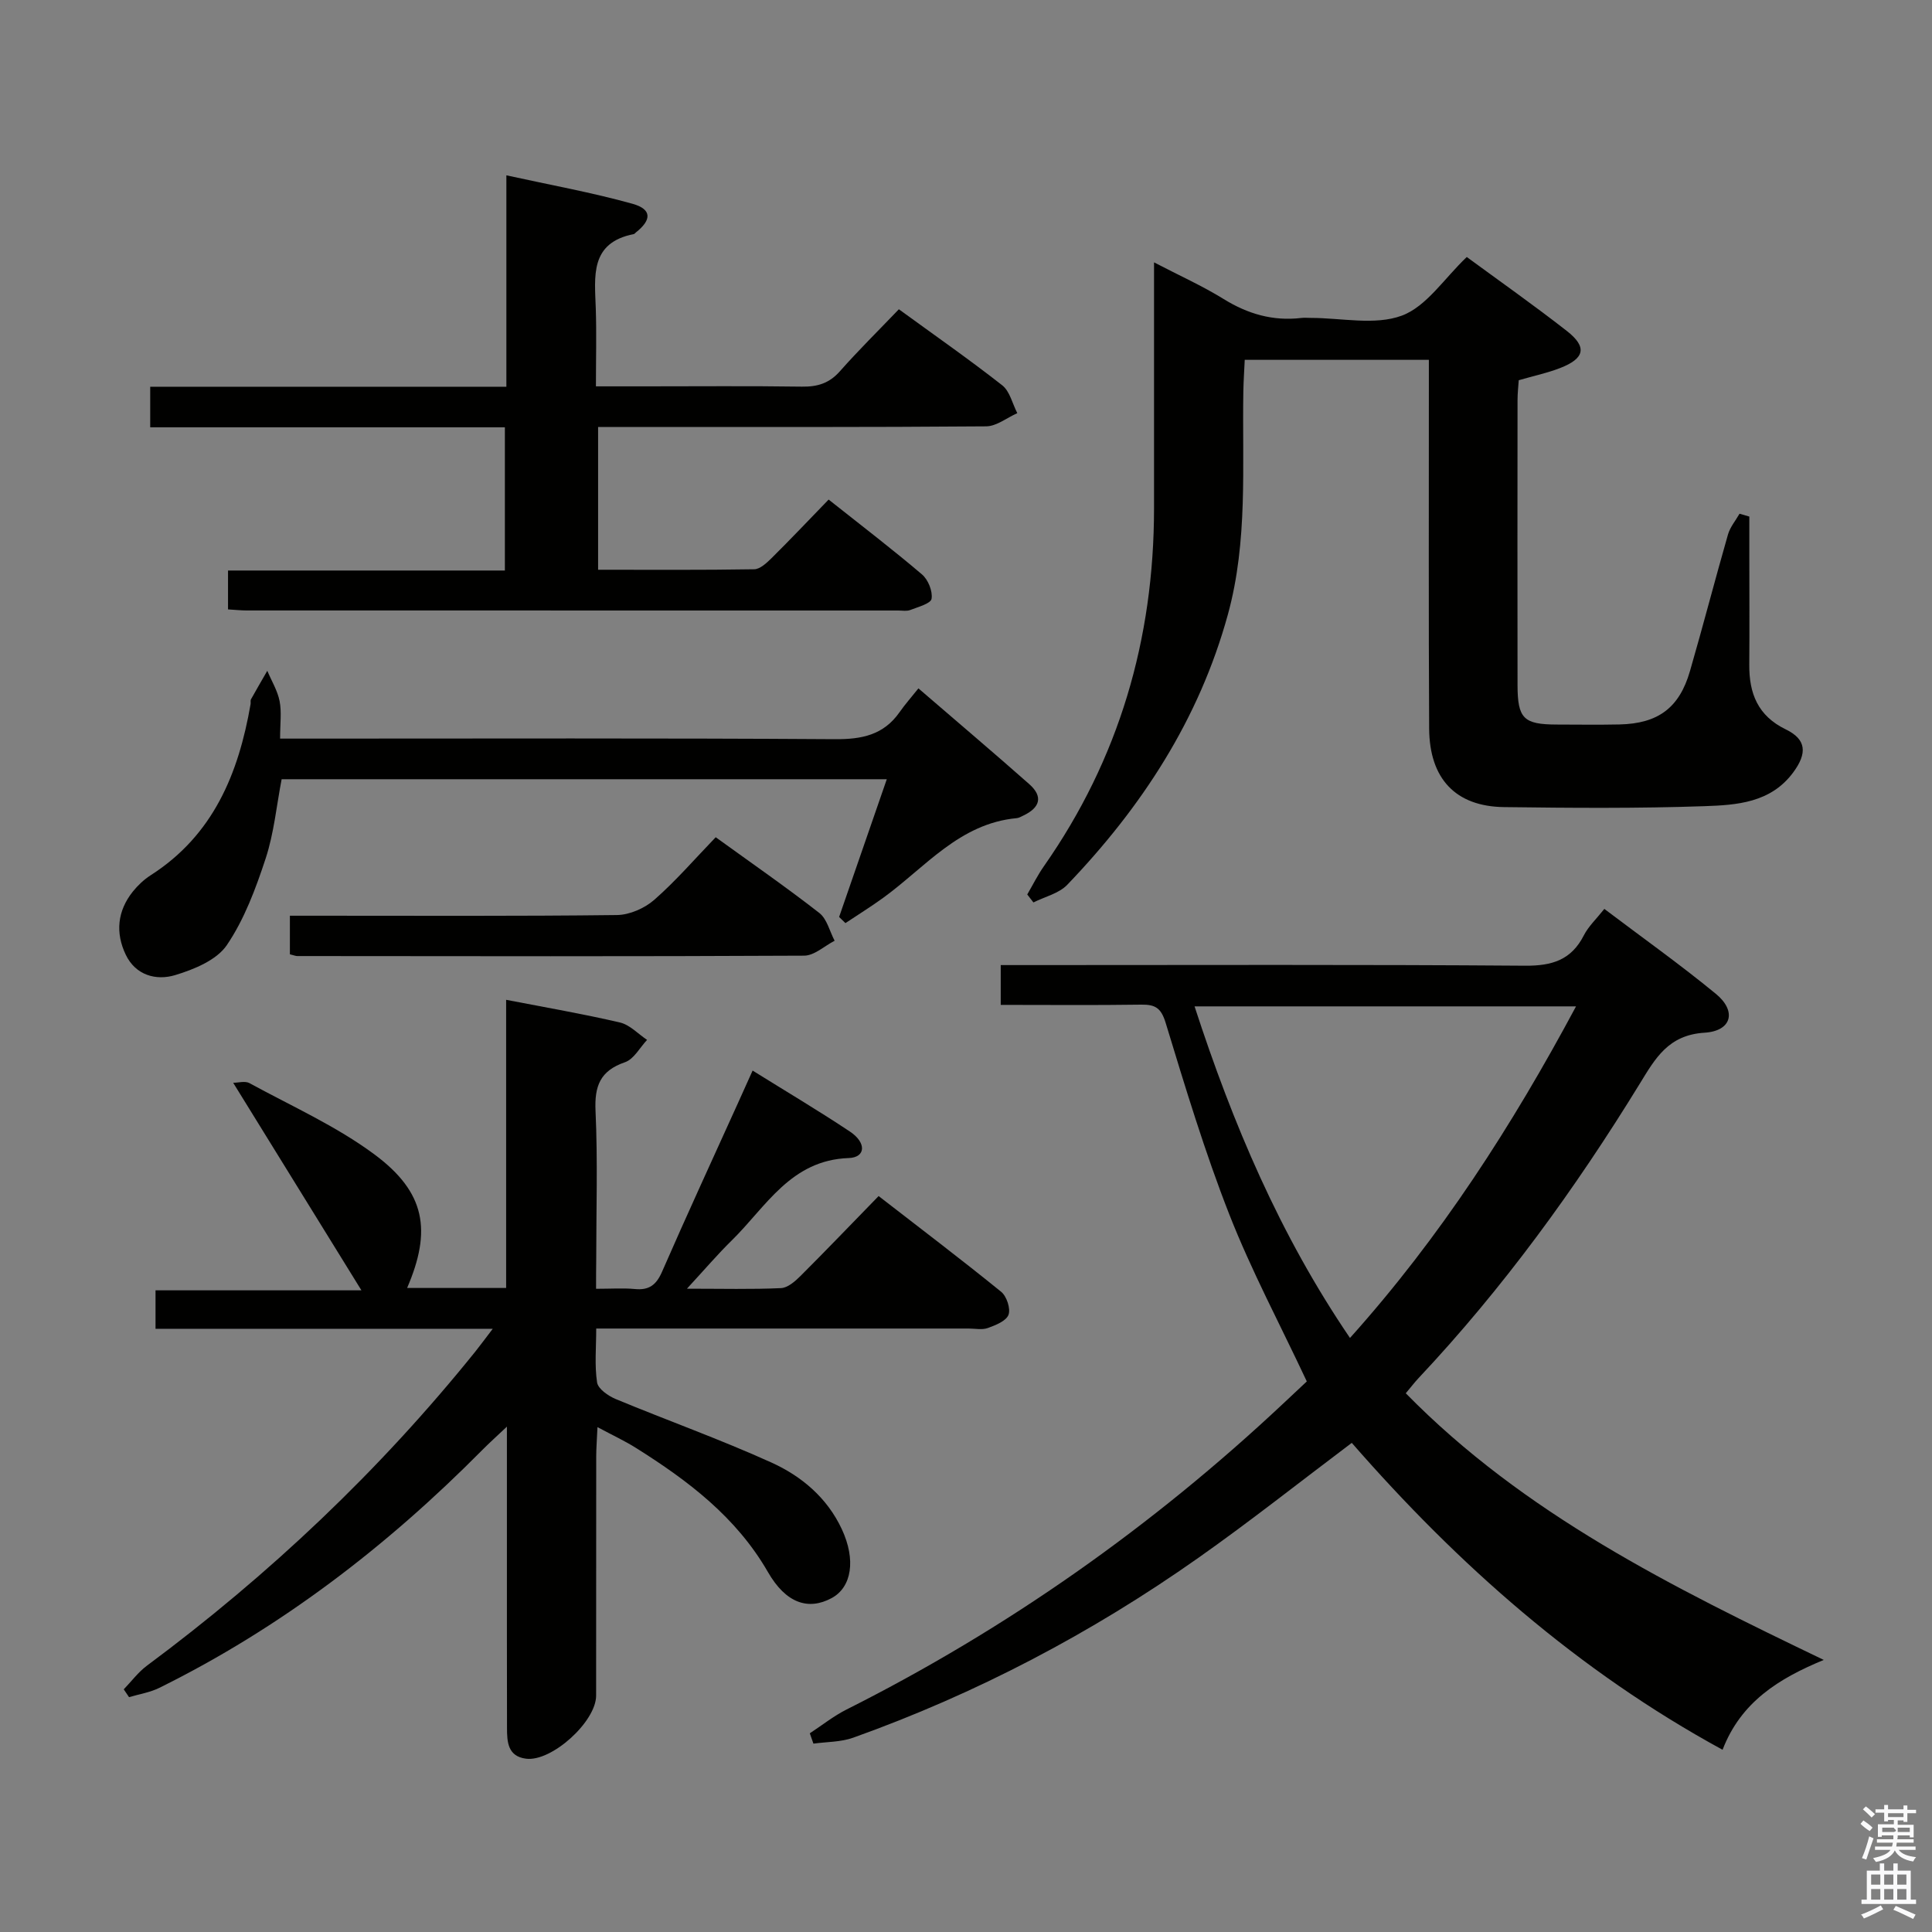 <svg enable-background="new 0 0 400 400" viewBox="0 0 400 400" xmlns="http://www.w3.org/2000/svg"><rect x="0" y="0" width="400" height="400" fill="#808080" stroke="none"/><path d="m385.2 377.6.6-.7c.6.4 1.3.9 1.9 1.5l-.6.7c-.8-.5-1.4-1-1.9-1.5zm.3 7.1c.6-1.4 1.1-2.9 1.5-4.5.3.1.6.3.9.4-.5 1.4-1 2.9-1.5 4.4zm.2-10.1.6-.6c.7.5 1.3 1.1 1.9 1.6l-.7.7c-.6-.6-1.2-1.2-1.8-1.7zm8.4-.8h.8v.9h1.8v.7h-1.8v1.8h-.8v-.3h-1.2v.9h3.3v2.6h-.8v-.4h-2.5c0 .3 0 .6-.1.8h3.4v.7h-3.5c0 .3-.1.6-.1.8h4v.7h-3.5c.7.9 1.9 1.3 3.6 1.5-.2.2-.4.5-.6.9-1.9-.3-3.2-1.1-3.8-2.3-.5 1.1-1.8 2-3.9 2.4-.2-.3-.4-.5-.6-.8 1.9-.4 3.1-.9 3.6-1.7h-3.2v-.7h3.5c.1-.2.1-.5.2-.8h-3.3v-.7h3.4c0-.2 0-.5 0-.8h-2.4v.3h-.8v-2.6h3.3v-.9h-1.2v.3h-.8v-1.8h-1.8v-.7h1.8v-.9h.8v.9h3.2zm-4.4 5.5h2.4c1-.3 0-.6 0-.9h-2.4zm1.2-3.1h3.2v-.8h-3.2zm4.4 2.2h-2.4v.9h2.5v-.9z" fill="#fafafb"/><path d="m389.2 385.8h.9v1.5h1.9v-1.5h.9v1.5h2.7v6h1.1v.9h-11.3v-.9h1.1v-6h2.7zm.2 8.7.5.8c-1.2.6-2.5 1.3-4 1.9-.2-.3-.3-.6-.6-.8 1.6-.6 3-1.3 4.1-1.9zm-2-4.3h1.9v-2.1h-1.9zm0 3.1h1.9v-2.2h-1.9zm2.7-3.1h1.9v-2.1h-1.9zm0 3.1h1.9v-2.2h-1.9zm2.4 1.3c1.4.6 2.7 1.2 4.1 1.8l-.5.9c-1.5-.7-2.8-1.4-4.1-1.9zm2.2-6.5h-1.9v2.1h1.9zm-1.9 5.2h1.9v-2.2h-1.9z" fill="#fafafb"/><g fill="#010100"><path d="m123.41 266.83c3.14 0 5.61-.18 8.05.05 2.92.28 4.41-.84 5.6-3.56 5.12-11.73 10.48-23.35 15.76-35.01.94-2.08 1.87-4.16 3-6.66 7 4.36 13.69 8.33 20.15 12.63 3.48 2.32 3.26 5.36-.24 5.48-12.04.42-17.12 10.09-24.24 17.07-2.92 2.86-5.58 5.99-9.27 9.98 7.34 0 13.42.16 19.48-.12 1.39-.06 2.93-1.41 4.04-2.52 5.3-5.29 10.48-10.7 16.17-16.54 8.72 6.76 17.15 13.15 25.37 19.82 1.14.93 1.99 3.49 1.52 4.76-.48 1.29-2.67 2.16-4.28 2.74-1.18.43-2.64.11-3.97.11-23.66 0-47.32 0-70.98 0-1.81 0-3.63 0-6.13 0 0 3.96-.36 7.63.18 11.16.2 1.33 2.31 2.79 3.86 3.44 10.71 4.44 21.65 8.35 32.21 13.13 6.24 2.82 11.56 7.29 14.6 13.81 2.94 6.31 2.08 12.02-2.13 14.28-4.77 2.56-9.42 1.11-13.16-5.39-6.56-11.4-16.54-18.93-27.31-25.7-2.33-1.47-4.85-2.63-7.99-4.32-.11 2.6-.26 4.35-.26 6.11-.02 16.5 0 32.99-.02 49.49-.01 5.38-9.2 13.72-14.5 13.05-3.81-.48-3.95-3.5-3.95-6.39-.03-13.16-.02-26.33-.02-39.49 0-7.15 0-14.3 0-22.87-2.24 2.12-3.74 3.46-5.14 4.88-19.7 19.89-41.65 36.75-66.82 49.2-1.94.96-4.17 1.3-6.27 1.93-.37-.54-.73-1.08-1.1-1.62 1.59-1.65 2.99-3.55 4.8-4.9 25.39-18.86 48.19-40.42 68.03-65.08 1-1.25 1.94-2.54 3.57-4.67-23.89 0-46.75 0-69.82 0 0-2.84 0-5.13 0-7.96h42.63c-9.13-14.78-17.73-28.7-26.55-42.97 1.03 0 2.46-.43 3.37.07 8.73 4.77 17.97 8.89 25.89 14.77 10.56 7.85 11.87 15.73 6.75 27.64h20.5c0-19.88 0-39.59 0-59.66 8.31 1.61 16 2.93 23.58 4.7 2.03.48 3.74 2.36 5.6 3.6-1.5 1.59-2.73 3.99-4.57 4.62-5.15 1.77-6.34 4.92-6.1 10.11.47 10.31.14 20.66.14 30.99-.03 1.76-.03 3.54-.03 5.81z"/><path d="m279.87 298.73c-10.79 8.12-21.08 16.28-31.8 23.83-22.13 15.59-45.93 28.1-71.45 37.22-2.56.91-5.46.84-8.21 1.22-.25-.71-.5-1.43-.75-2.14 2.53-1.65 4.92-3.57 7.6-4.92 33.25-16.72 63.33-37.92 90.45-63.38 1.7-1.59 3.4-3.19 4.85-4.55-5.52-11.77-11.47-22.91-16.05-34.59-5.08-12.95-9.11-26.32-13.17-39.64-.95-3.12-2.17-3.82-5.07-3.78-9.62.14-19.24.05-29.08.05 0-2.91 0-5.32 0-8.24h6.11c34.16 0 68.32-.13 102.47.13 5.59.04 9.55-1.19 12.15-6.29.95-1.86 2.58-3.38 4.24-5.47 7.86 5.94 15.7 11.51 23.11 17.6 4.32 3.55 3.3 7.68-2.36 8.03-7.51.47-10.19 5.3-13.42 10.57-13.35 21.75-28.29 42.33-45.81 60.96-.79.84-1.49 1.77-2.63 3.12 24.48 24.97 55.11 40.1 86.54 55.21-9.33 3.85-17.15 8.71-20.95 18.6-29.93-16.31-54.77-38.33-76.77-63.54zm-.37-21.72c18.77-20.92 33.57-43.95 46.8-68.65-26.68 0-52.54 0-78.98 0 7.93 24.34 17.65 47.3 32.18 68.65z"/><path d="m212.68 185.19c1.14-1.95 2.15-4 3.45-5.85 15.57-22.23 22.78-47.03 22.8-74.04.01-16.65 0-33.3 0-50.98 5.22 2.72 10 4.86 14.41 7.59 5.01 3.1 10.22 4.61 16.07 3.92.66-.08 1.33-.01 2-.01 6.33 0 13.25 1.59 18.82-.47 5.12-1.9 8.79-7.72 13.45-12.14 6.6 4.85 13.79 9.9 20.7 15.3 4.28 3.34 3.75 5.71-1.43 7.71-2.61 1.01-5.39 1.6-8.51 2.5-.08 1.22-.25 2.68-.25 4.13-.02 19.66-.03 39.32 0 58.98.01 6.94 1.25 8.16 8.12 8.18 4.33.01 8.67.07 12.99-.02 7.99-.18 12.39-3.43 14.59-11.05 2.72-9.4 5.17-18.87 7.87-28.28.44-1.54 1.58-2.87 2.39-4.3.68.2 1.35.39 2.03.59v8.15c0 7.5.05 14.99-.01 22.49-.05 5.95 1.75 10.6 7.55 13.42 4.3 2.08 4.47 4.94 1.56 8.89-4.66 6.33-11.72 6.78-18.42 7.01-13.81.48-27.65.37-41.48.19-10-.13-15.43-5.86-15.49-16.27-.13-23.32-.05-46.65-.06-69.97 0-1.98 0-3.96 0-6.36-12.7 0-25.1 0-38.12 0-.09 2.05-.25 4.3-.29 6.54-.26 15.44.98 30.94-3.19 46.15-5.97 21.76-17.86 39.93-33.27 56-1.73 1.8-4.64 2.46-7 3.65-.43-.57-.85-1.11-1.28-1.65z"/><path d="m171.56 103.43c6.92 5.49 13.26 10.33 19.33 15.5 1.27 1.08 2.24 3.48 1.98 5.04-.16 1-2.79 1.69-4.4 2.32-.73.29-1.65.11-2.48.11-44.98 0-89.95 0-134.93-.01-1.15 0-2.31-.13-3.85-.22 0-2.62 0-5.15 0-8.05h57.32c0-9.91 0-19.46 0-29.65-24.37 0-48.76 0-73.43 0 0-3.04 0-5.46 0-8.4h73.74c0-14.6 0-28.68 0-43.77 9.16 2.01 17.75 3.56 26.11 5.89 4.04 1.13 4.01 3.34.67 5.96-.13.1-.24.28-.39.31-9.16 1.81-8.1 8.75-7.88 15.41.17 5.13.03 10.28.03 16.12h10.16c10.83 0 21.66-.1 32.48.06 3.22.05 5.67-.69 7.87-3.18 3.84-4.35 7.99-8.43 12.21-12.84 7.57 5.51 14.64 10.44 21.41 15.75 1.57 1.24 2.1 3.81 3.11 5.76-2.15.95-4.29 2.71-6.44 2.73-24.65.2-49.31.13-73.96.13-1.98 0-3.96 0-6.39 0v29.56c10.79 0 21.56.08 32.32-.1 1.22-.02 2.58-1.31 3.59-2.3 3.91-3.87 7.68-7.86 11.82-12.13z"/><path d="m183.6 161.33c-42.26 0-83.53 0-125.29 0-1.06 5.48-1.58 11.13-3.3 16.38-2.05 6.23-4.41 12.61-8.05 17.97-2.11 3.11-6.8 5.03-10.71 6.21-3.92 1.18-8.17.04-10.21-4.22-2.18-4.54-1.74-9.08 1.47-13.09 1.03-1.28 2.29-2.47 3.67-3.36 12.97-8.29 18.21-21.05 20.7-35.44.06-.33-.07-.72.08-.99 1.1-1.98 2.25-3.94 3.38-5.91.88 2.09 2.12 4.11 2.55 6.29.44 2.24.1 4.63.1 7.75h5.94c36.31 0 72.61-.12 108.92.12 5.58.04 10.07-.86 13.38-5.57 1.14-1.63 2.47-3.13 3.92-4.95 8.13 7.01 15.61 13.34 22.95 19.83 2.95 2.61 2.18 4.89-1.22 6.5-.45.21-.91.5-1.39.54-11.86 1.1-18.93 10.19-27.67 16.52-2.53 1.83-5.19 3.48-7.78 5.21-.44-.42-.87-.84-1.31-1.27 3.22-9.26 6.42-18.54 9.87-28.52z"/><path d="m60.02 197.58c0-2.47 0-4.77 0-7.99h5.73c20.66 0 41.32.11 61.97-.14 2.63-.03 5.74-1.4 7.75-3.16 4.48-3.93 8.41-8.49 12.71-12.95 7.54 5.45 14.64 10.37 21.45 15.68 1.59 1.24 2.14 3.8 3.17 5.75-2.1 1.08-4.2 3.08-6.31 3.09-34.98.18-69.97.11-104.96.08-.31 0-.62-.14-1.51-.36z"/></g></svg>